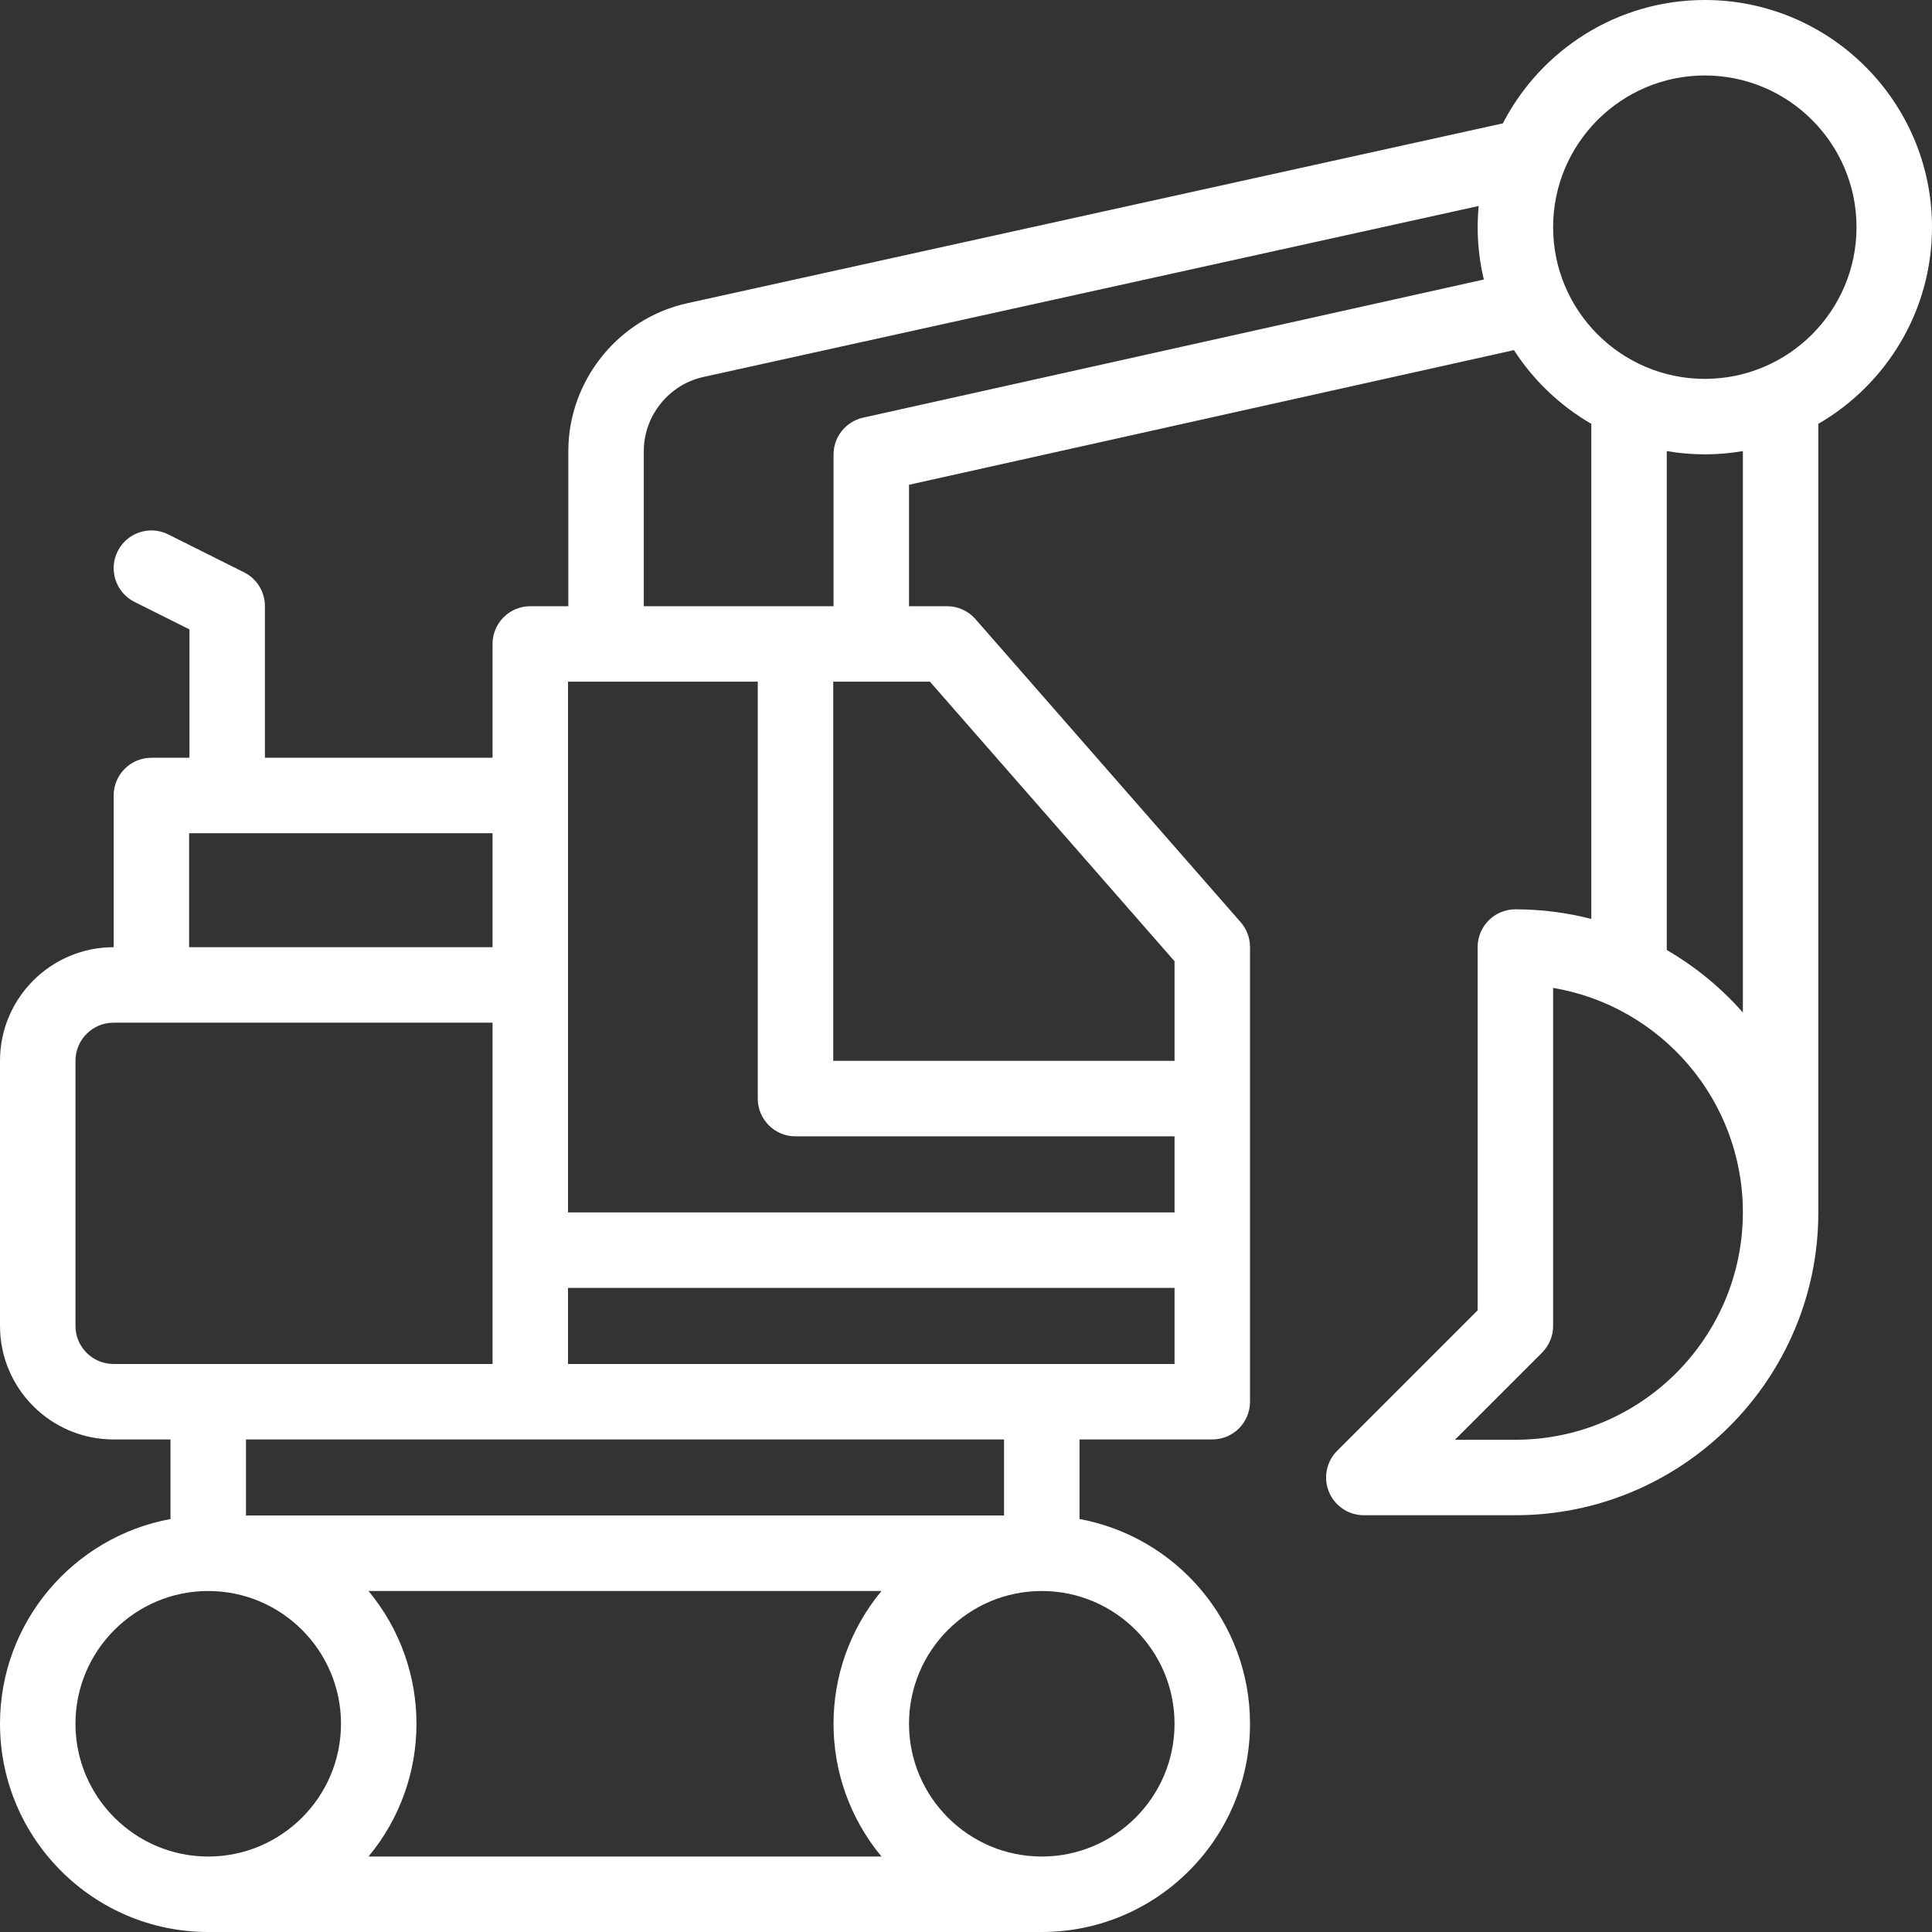 <svg width="512" height="512" viewBox="0 0 512 512" fill="none" xmlns="http://www.w3.org/2000/svg">
<rect x="0" y="0" width="512" height="512" fill="#333333" stroke="none"/>
<path d="M512 60.204C512 27.008 484.992 0 451.796 0C428.509 0 408.283 13.299 398.273 32.693L182.094 80.369C163.853 84.391 150.613 100.869 150.613 119.55V160.654H140.53C135.007 160.654 130.53 165.132 130.53 170.654V200.817H70.204V160.613C70.204 156.825 68.064 153.363 64.676 151.669L44.594 141.628C39.654 139.157 33.648 141.159 31.178 146.101C28.708 151.04 30.71 157.047 35.651 159.517L50.205 166.794V200.817H40.122C34.6 200.817 30.122 205.294 30.122 210.817V251.021H30.082C13.495 251.02 0 264.515 0 281.102V351.388C0 367.975 13.495 381.47 30.082 381.47H45.184V402.558C19.515 407.278 0 429.803 0 456.816C0 487.245 24.755 512 55.184 512H276.082C306.511 512 331.266 487.245 331.266 456.816C331.266 429.803 311.751 407.277 286.082 402.557V381.47H321.266C326.788 381.47 331.266 376.992 331.266 371.47V250.98C331.266 248.558 330.387 246.218 328.791 244.395L258.505 164.069C256.607 161.899 253.863 160.654 250.98 160.654H240.899V128.468L401.21 92.785C406.395 100.808 413.431 107.52 421.714 112.32V243.535C415.281 241.869 408.538 240.98 401.592 240.98C396.07 240.98 391.592 245.457 391.592 250.98V347.246L354.358 384.48C351.499 387.34 350.643 391.641 352.19 395.378C353.738 399.114 357.384 401.551 361.429 401.551H401.592C445.862 401.551 481.878 365.535 481.878 321.266V112.32C499.866 101.897 512 82.447 512 60.204V60.204ZM150.53 180.653H200.816V291.142C200.816 296.664 205.293 301.142 210.816 301.142H311.265V321.305H150.53C150.53 305.324 150.53 194.668 150.53 180.653V180.653ZM50.122 220.816H130.53V251.02H50.122V220.816ZM20 351.388V281.102C20 275.543 24.522 271.021 30.082 271.021H130.53V361.47H30.082C24.522 361.47 20 356.947 20 351.388V351.388ZM20 456.816C20 437.416 35.783 421.632 55.184 421.632C74.585 421.632 90.368 437.415 90.368 456.816C90.368 476.216 74.585 492 55.184 492C35.783 492 20 476.217 20 456.816V456.816ZM97.662 421.633H233.603C216.648 442.068 216.664 471.585 233.603 492H97.662C114.617 471.565 114.601 442.048 97.662 421.633ZM311.266 456.816C311.266 476.216 295.483 492 276.082 492C256.681 492 240.898 476.217 240.898 456.816C240.898 437.416 256.681 421.632 276.082 421.632C295.483 421.632 311.266 437.416 311.266 456.816V456.816ZM266.082 401.633H65.184V381.47H266.082V401.633ZM150.53 361.47V341.306H311.265V361.47H150.53ZM311.266 254.737V281.142H220.817V180.653H246.442L311.266 254.737ZM228.726 110.688C224.153 111.706 220.899 115.763 220.899 120.449V160.653H170.613V119.55C170.613 110.182 177.253 101.917 186.401 99.901L391.863 54.588C391.267 60.992 391.647 67.419 393.223 74.075L228.726 110.688ZM401.592 381.551H385.571L408.663 358.459C410.538 356.583 411.592 354.04 411.592 351.388V261.809C440.091 266.587 461.878 291.431 461.878 321.266C461.878 354.507 434.834 381.551 401.592 381.551V381.551ZM461.878 268.329C456.116 261.775 449.308 256.17 441.714 251.769V119.547C448.484 120.694 455.102 120.695 461.878 119.547V268.329ZM451.796 100.408C429.627 100.408 411.592 82.373 411.592 60.204C411.592 38.035 429.627 20 451.796 20C473.965 20 492 38.035 492 60.204C492 82.373 473.965 100.408 451.796 100.408Z" fill="white"/>
</svg>
